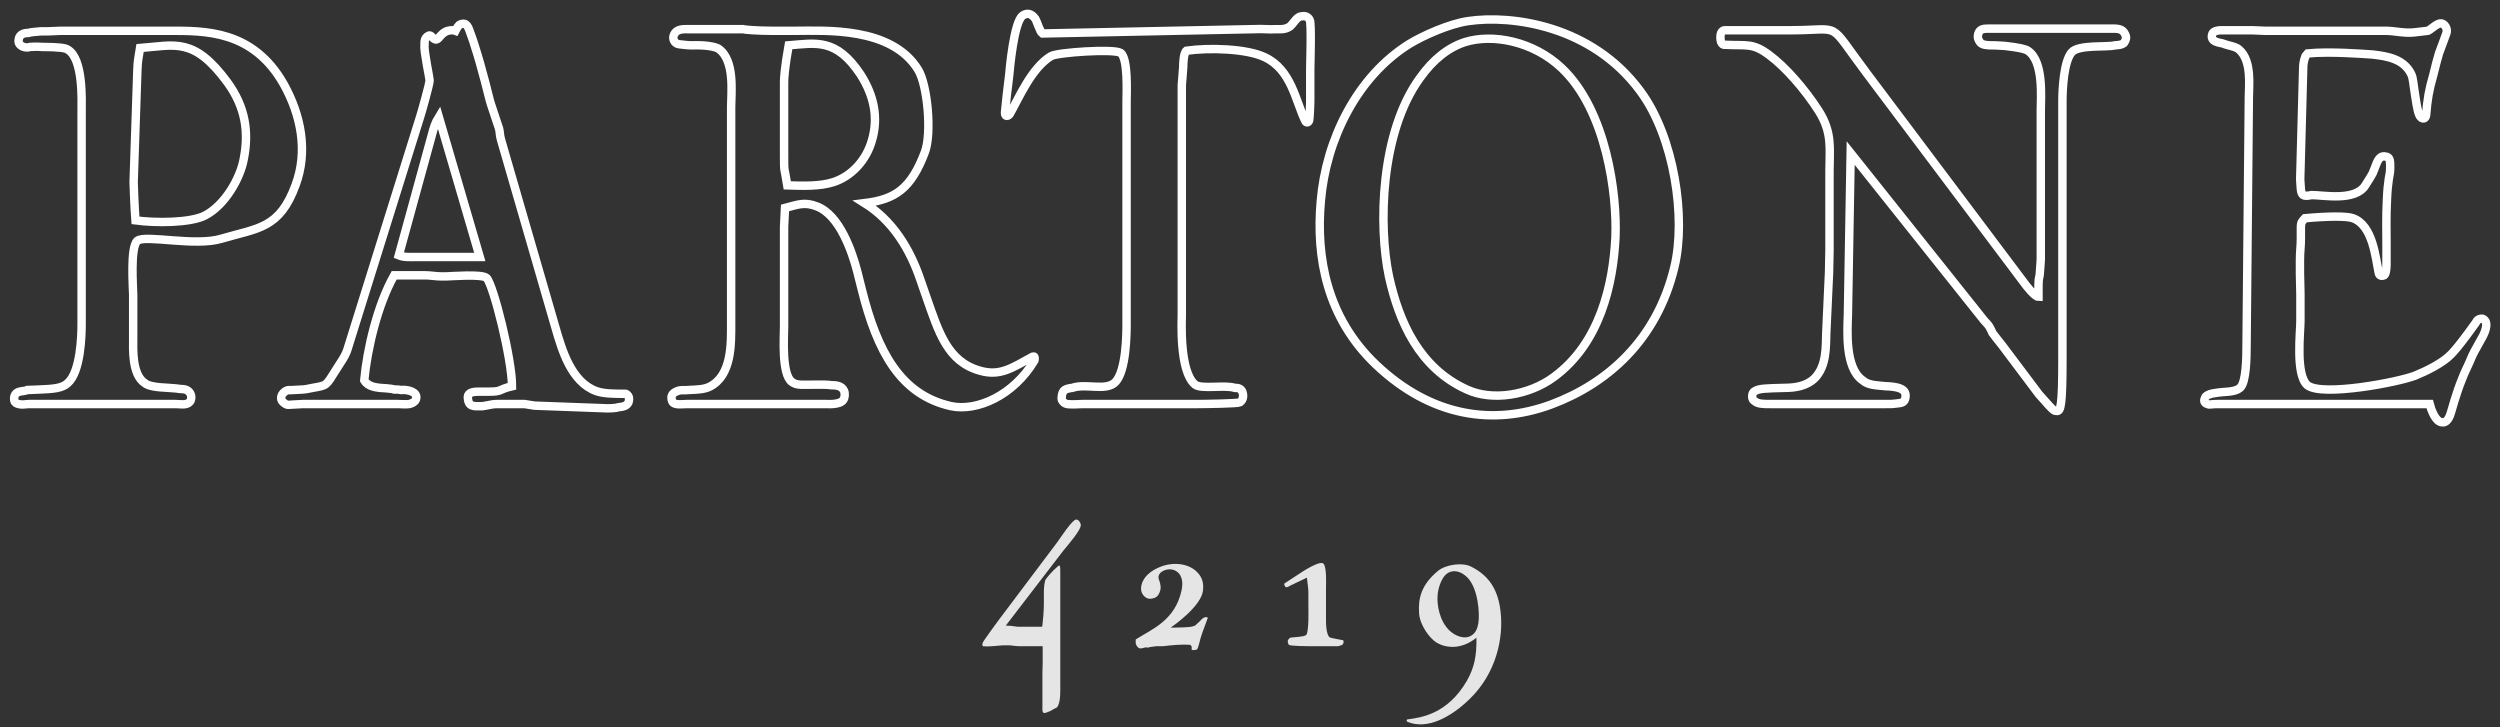 <svg
        xmlns="http://www.w3.org/2000/svg"
        xmlns:xlink="http://www.w3.org/1999/xlink"
        width="4752px" height="1382px">
    <rect width="100%" height="100%" fill="#333333" stroke="none"/>
    <path fill-rule="evenodd"  stroke-width="16px" stroke="rgb(255, 255, 255)" fill-opacity="0" fill="rgb(255, 255, 255)"
          d="M4720.001,637.959 L4710.376,655.363 C4705.126,664.577 4699.876,673.790 4695.501,685.051 C4689.376,699.384 4685.001,706.550 4678.876,722.930 C4669.251,746.476 4659.626,781.283 4659.626,781.283 C4657.876,787.426 4653.501,802.782 4643.876,802.782 C4639.501,802.782 4636.876,801.758 4633.376,798.687 C4628.126,793.568 4624.626,786.402 4621.126,777.188 C4620.251,774.117 4618.501,767.975 4618.501,767.975 L4253.626,767.975 C4248.376,767.975 4241.376,767.975 4235.251,767.975 L4214.251,767.975 C4202.876,767.975 4200.251,770.022 4195.876,767.975 C4188.876,765.927 4188.876,760.808 4191.501,755.690 C4195.001,747.500 4215.126,746.476 4223.001,745.452 C4243.126,744.429 4252.751,742.381 4258.876,736.239 C4269.376,724.977 4270.251,680.956 4270.251,656.387 L4274.626,184.441 C4274.626,162.943 4280.751,115.851 4256.251,94.352 C4250.126,88.209 4232.626,86.162 4226.501,83.091 C4222.126,81.043 4198.501,81.043 4205.501,63.640 C4208.126,58.521 4216.876,57.497 4222.126,57.497 C4222.126,57.497 4239.626,57.497 4241.376,57.497 L4280.751,57.497 L4305.251,58.521 L4534.501,58.521 C4552.001,58.521 4569.501,63.640 4588.751,61.592 L4615.001,58.521 C4622.001,55.450 4634.251,41.117 4643.001,45.212 C4649.126,48.284 4652.626,56.473 4650.001,63.640 C4649.126,66.711 4637.751,96.399 4636.001,101.518 C4632.501,112.779 4629.876,124.040 4625.501,141.444 C4616.751,172.156 4614.126,187.513 4611.501,219.249 C4610.626,224.367 4607.126,227.438 4601.876,223.344 C4596.626,219.249 4594.001,202.869 4591.376,185.465 C4587.001,158.848 4587.001,148.610 4583.501,141.444 C4569.501,111.756 4537.126,106.637 4509.126,103.566 C4493.376,102.542 4428.626,97.423 4386.626,101.518 L4382.251,106.637 C4378.751,115.851 4377.876,123.017 4377.876,130.183 L4372.626,325.718 C4372.626,330.836 4371.751,340.050 4372.626,347.216 C4373.501,356.430 4372.626,366.667 4377.876,370.762 C4382.251,373.834 4393.626,370.762 4393.626,370.762 C4416.376,370.762 4476.751,383.047 4496.001,352.335 L4505.626,336.979 C4510.001,329.813 4510.001,329.813 4513.501,320.599 C4519.626,304.219 4523.126,293.982 4537.126,298.077 C4543.251,300.124 4543.251,307.290 4543.251,318.552 C4543.251,328.789 4542.376,328.789 4540.626,340.050 C4538.876,353.359 4538.001,359.501 4537.126,379.976 C4535.376,409.665 4536.251,444.472 4536.251,461.876 L4536.251,502.825 C4536.251,507.944 4535.376,521.253 4531.876,523.300 C4522.251,527.395 4521.376,518.181 4521.376,518.181 C4515.251,488.493 4510.001,428.092 4472.376,414.783 C4461.876,410.688 4426.876,410.688 4381.376,414.783 C4376.126,420.926 4373.501,420.926 4373.501,433.211 L4373.501,453.686 C4373.501,469.042 4371.751,477.232 4371.751,494.635 L4371.751,519.205 C4371.751,532.514 4372.626,545.822 4372.626,559.131 L4372.626,610.318 C4372.626,630.793 4363.001,712.693 4385.751,732.144 C4412.876,754.666 4561.626,726.001 4591.376,713.716 C4611.501,705.526 4643.001,690.170 4658.751,673.790 C4665.751,666.624 4673.626,657.410 4691.126,633.864 C4696.376,626.698 4701.626,619.532 4706.001,613.389 C4708.626,608.271 4710.376,607.247 4713.876,606.223 C4718.251,605.200 4720.001,605.200 4723.501,609.295 C4729.626,616.461 4722.626,632.841 4720.001,637.959 ZM4020.001,86.162 C4006.876,90.257 3950.876,84.115 3937.751,99.471 C3922.876,116.874 3920.251,169.085 3920.251,192.631 L3920.251,684.028 C3920.251,771.046 3916.751,780.260 3910.626,781.283 C3904.501,781.283 3903.626,780.260 3894.876,771.046 L3875.626,749.547 L3805.626,656.387 C3796.001,644.102 3790.751,637.959 3787.251,632.841 C3786.376,630.793 3783.751,624.651 3781.126,620.556 C3778.501,616.461 3773.251,611.342 3771.501,609.295 L3517.751,290.911 L3512.501,598.033 C3511.626,627.722 3506.376,699.384 3540.501,722.930 C3551.001,732.144 3564.126,732.144 3585.126,734.191 C3591.251,734.191 3601.751,735.215 3608.751,737.262 C3618.376,740.334 3623.626,745.452 3621.876,755.690 C3620.126,764.903 3615.751,765.927 3605.251,766.951 C3597.376,767.975 3596.501,767.975 3585.126,767.975 L3411.001,767.975 C3399.626,767.975 3389.126,767.975 3377.751,767.975 L3363.751,767.975 C3352.376,767.975 3341.876,767.975 3335.751,762.856 C3333.126,760.808 3330.501,759.785 3330.501,753.642 C3330.501,747.500 3333.126,744.429 3335.751,743.405 C3343.626,738.286 3356.751,738.286 3391.751,737.262 C3411.876,737.262 3433.751,734.191 3449.501,718.835 C3472.251,695.289 3470.501,659.458 3471.376,632.841 L3476.626,518.181 C3476.626,515.110 3477.501,479.279 3477.501,475.184 L3477.501,323.670 C3477.501,283.744 3483.626,252.008 3456.501,210.035 C3430.251,169.085 3393.501,127.112 3362.876,104.589 C3331.376,81.043 3320.876,87.186 3278.876,85.138 C3278.876,85.138 3270.126,87.186 3270.126,70.806 C3270.126,56.473 3278.876,57.497 3278.876,57.497 L3404.001,57.497 C3504.626,57.497 3471.376,37.022 3548.376,139.397 L3846.751,536.609 C3850.251,541.727 3867.751,564.250 3874.751,564.250 L3874.751,541.727 C3874.751,526.371 3877.376,526.371 3877.376,518.181 C3877.376,514.086 3879.126,498.730 3879.126,493.612 L3879.126,210.035 C3879.126,185.465 3885.251,116.874 3854.626,96.399 C3850.251,93.328 3838.001,90.257 3810.001,87.186 C3797.751,86.162 3786.376,86.162 3785.501,86.162 C3779.376,86.162 3766.251,86.162 3762.751,78.996 C3760.126,74.901 3758.376,70.806 3760.126,64.663 C3762.751,55.450 3769.751,54.426 3778.501,54.426 L3796.876,54.426 L4012.126,54.426 C4022.626,54.426 4034.001,53.402 4039.251,64.663 C4042.751,71.830 4041.001,74.901 4038.376,80.020 C4035.751,86.162 4020.001,86.162 4020.001,86.162 ZM2948.126,768.998 C2839.626,808.924 2721.501,793.568 2615.626,693.241 C2522.001,604.176 2501.001,489.517 2510.626,382.024 C2520.251,266.341 2578.876,145.539 2679.501,83.091 C2704.876,67.735 2754.751,45.212 2790.626,40.094 C2873.751,27.809 3026.001,48.284 3117.876,173.180 C3182.626,260.198 3205.376,414.783 3182.626,507.944 C3149.376,646.149 3055.751,729.072 2948.126,768.998 ZM2968.251,129.159 C2914.001,77.972 2837.001,63.640 2784.501,80.020 C2753.001,90.257 2724.126,112.779 2698.751,148.610 C2623.501,252.008 2620.001,430.140 2640.126,525.348 C2659.376,612.366 2697.876,699.384 2788.001,740.334 C2836.126,762.856 2906.126,751.595 2953.376,716.787 C3041.751,652.292 3066.251,539.680 3070.626,451.638 C3074.126,370.762 3054.001,210.035 2968.251,129.159 ZM2490.501,192.631 C2490.501,194.679 2489.626,222.320 2488.751,226.415 C2488.751,233.581 2482.626,234.605 2480.876,229.486 C2462.501,191.607 2454.626,132.230 2403.876,108.684 C2369.751,92.304 2298.001,90.257 2255.126,96.399 C2249.876,100.494 2249.001,119.946 2249.001,128.135 L2246.376,161.919 L2246.376,597.010 C2246.376,608.271 2241.126,706.550 2271.751,731.120 C2283.126,740.334 2328.626,731.120 2347.001,737.262 C2352.251,737.262 2361.001,737.262 2362.751,749.547 C2363.626,756.713 2361.001,761.832 2356.626,764.903 C2353.126,766.951 2290.126,767.975 2277.001,767.975 L2058.251,767.975 C2048.626,767.975 2032.001,770.022 2025.001,766.951 C2022.376,765.927 2018.001,761.832 2018.001,757.737 C2018.001,751.595 2018.876,747.500 2021.501,743.405 C2025.001,738.286 2038.126,737.262 2038.126,737.262 C2064.376,728.049 2102.876,744.429 2120.376,726.001 C2140.501,704.503 2141.376,636.936 2141.376,615.437 L2141.376,191.607 C2141.376,179.323 2144.876,110.732 2130.001,100.494 C2117.751,92.304 2010.126,99.471 1997.876,106.637 C1960.251,129.159 1935.751,188.536 1919.126,217.201 C1914.751,222.320 1909.501,221.296 1910.376,213.106 C1911.251,204.916 1913.876,179.323 1913.876,179.323 L1918.251,143.492 C1919.126,133.254 1927.001,42.141 1943.626,29.856 C1950.626,24.737 1959.376,23.714 1968.126,35.999 C1970.751,40.094 1976.876,60.568 1981.251,63.640 L2381.126,55.450 C2406.501,54.426 2407.376,56.473 2427.501,55.450 C2435.376,55.450 2442.376,56.473 2452.001,50.331 C2459.876,43.165 2465.126,30.880 2474.751,30.880 C2481.751,29.856 2486.126,31.904 2489.626,38.046 C2493.126,44.189 2490.501,126.088 2490.501,133.254 L2490.501,192.631 ZM1966.376,678.909 C1967.251,681.980 1966.376,685.051 1966.376,685.051 C1926.126,752.618 1856.126,782.307 1808.001,772.070 C1710.876,750.571 1667.126,666.624 1638.251,550.941 L1629.501,516.134 C1619.876,479.279 1596.251,408.641 1552.501,392.261 C1528.876,383.047 1515.751,389.190 1492.126,395.332 L1490.376,431.163 L1490.376,620.556 C1490.376,640.007 1485.126,711.669 1505.251,726.001 C1514.876,733.167 1523.626,731.120 1555.126,731.120 C1563.001,731.120 1574.376,731.120 1579.626,732.144 C1589.251,732.144 1599.751,733.167 1604.126,742.381 C1606.751,747.500 1605.876,755.690 1603.251,759.785 C1597.126,770.022 1572.626,767.975 1570.876,767.975 L1342.501,767.975 C1336.376,767.975 1325.876,767.975 1318.876,767.975 L1305.751,767.975 C1297.876,767.975 1281.251,771.046 1277.751,762.856 C1274.251,753.642 1276.876,747.500 1287.376,743.405 C1295.251,740.334 1301.376,742.381 1308.376,741.357 C1327.626,740.334 1337.251,740.334 1348.626,735.215 C1391.501,713.716 1389.751,653.315 1389.751,614.413 L1389.751,202.869 C1389.751,177.275 1397.626,113.803 1365.251,92.304 C1360.001,89.233 1343.376,85.138 1315.376,86.162 C1307.501,86.162 1299.626,85.138 1290.876,84.115 C1281.251,83.091 1276.001,71.830 1283.001,62.616 C1289.126,54.426 1301.376,55.450 1309.251,55.450 L1358.251,55.450 C1365.251,55.450 1375.751,55.450 1384.501,55.450 L1411.626,55.450 C1414.251,56.473 1441.376,58.521 1466.751,58.521 L1512.251,58.521 C1568.251,58.521 1694.251,50.331 1745.001,132.230 C1763.376,161.919 1771.251,254.056 1758.126,288.863 C1731.876,358.478 1702.126,378.952 1643.501,386.119 C1696.001,418.878 1729.251,472.113 1749.376,531.490 L1760.751,564.250 C1784.376,631.817 1801.001,687.099 1862.251,704.503 C1900.751,715.764 1923.501,699.384 1961.126,678.909 C1961.126,678.909 1965.501,675.838 1966.376,678.909 ZM1657.501,266.341 C1669.751,224.367 1661.876,182.394 1635.626,141.444 C1589.251,71.830 1550.751,82.067 1499.126,86.162 C1491.251,130.183 1490.376,149.634 1490.376,155.776 L1490.376,291.934 C1490.376,331.860 1490.376,313.433 1496.501,352.335 C1526.251,353.359 1558.626,354.383 1584.001,346.193 C1619.001,334.931 1647.001,304.219 1657.501,266.341 ZM1175.376,774.117 C1172.751,775.141 1165.751,776.165 1154.376,776.165 L1016.126,771.046 L996.876,767.975 L944.376,767.975 C933.001,767.975 919.001,773.093 912.876,772.070 C900.626,772.070 889.251,774.117 889.251,753.642 C890.126,746.476 898.876,744.429 909.376,744.429 L930.376,744.429 C954.876,744.429 947.001,740.334 973.251,734.191 C973.251,683.004 938.251,542.751 925.126,528.419 C916.376,520.229 856.876,525.348 849.001,525.348 L836.751,525.348 C828.876,525.348 817.501,523.300 808.751,523.300 L749.251,523.300 C716.876,580.630 697.626,665.600 692.376,722.930 C699.376,735.215 715.126,736.239 722.126,737.262 C722.126,737.262 744.001,738.286 749.251,740.334 C754.501,740.334 757.126,740.334 763.251,741.357 C769.376,740.334 789.501,742.381 791.251,753.642 C792.126,761.832 786.001,765.927 778.126,767.975 C772.876,768.998 760.626,767.975 755.376,767.975 L576.001,767.975 C572.501,767.975 561.126,768.998 556.751,768.998 C548.876,768.998 546.251,772.070 537.501,763.880 C532.251,758.761 534.001,750.571 540.126,745.452 C547.126,739.310 551.501,742.381 557.626,741.357 C563.751,741.357 569.876,740.334 576.001,740.334 C577.751,740.334 585.626,739.310 594.376,737.262 C622.376,732.144 618.876,734.191 639.001,702.455 C661.751,667.648 657.376,672.767 667.001,643.078 L799.126,220.272 C800.876,215.154 816.626,159.871 816.626,152.705 C816.626,148.610 805.251,95.376 807.001,86.162 C807.001,80.020 806.126,71.830 814.876,67.735 C821.001,64.663 824.501,81.043 833.251,72.853 C833.251,72.853 840.251,63.640 846.376,60.568 C851.626,57.497 860.376,56.473 865.626,58.521 C868.251,53.402 871.751,47.260 875.251,46.236 C884.001,43.165 888.376,45.212 893.626,61.592 C893.626,61.592 899.751,77.972 902.376,87.186 C915.501,127.112 931.251,191.607 931.251,191.607 C932.126,195.702 945.251,233.581 948.751,244.842 C950.501,252.008 949.626,256.103 952.251,265.317 L1056.376,624.651 C1067.751,663.553 1085.251,726.001 1133.376,743.405 C1147.376,748.524 1168.376,748.524 1189.376,748.524 C1189.376,748.524 1193.751,749.547 1195.501,755.690 C1196.376,759.785 1194.626,764.903 1194.626,764.903 C1191.126,772.070 1184.126,773.093 1175.376,774.117 ZM834.126,222.320 C827.126,233.581 824.501,242.795 821.001,256.103 L758.001,485.422 C767.626,489.517 782.501,488.493 790.376,488.493 L912.001,488.493 L834.126,222.320 ZM421.126,453.686 C371.251,469.042 275.001,445.496 261.001,457.781 C247.001,470.066 253.126,547.870 253.126,560.155 L253.126,643.078 C253.126,663.553 250.501,711.669 275.001,728.049 C282.001,734.191 298.626,736.239 320.501,737.262 C332.751,738.286 337.126,738.286 342.376,739.310 C352.001,739.310 359.001,741.357 362.501,749.547 C364.251,753.642 364.251,759.785 360.751,763.880 C354.626,771.046 342.376,767.975 333.626,767.975 L314.376,767.975 C310.876,767.975 289.876,767.975 284.626,767.975 L55.376,767.975 C49.251,767.975 43.126,770.022 35.251,767.975 C31.751,766.951 28.251,765.927 27.376,761.832 C26.501,757.737 26.501,753.642 29.126,749.547 C33.501,742.381 45.751,744.429 51.876,741.357 C58.876,741.357 68.501,740.334 76.376,740.334 C100.001,739.310 118.376,738.286 128.876,728.049 C153.376,706.550 155.126,637.959 155.126,615.437 L155.126,212.082 C155.126,191.607 158.626,111.756 128.876,94.352 C125.376,91.281 111.376,89.233 79.876,89.233 C70.251,88.209 59.751,89.233 57.126,89.233 C49.251,92.304 35.251,88.209 35.251,77.972 C35.251,66.711 43.126,62.616 53.626,62.616 C59.751,60.568 70.251,60.568 78.126,59.545 L91.251,59.545 C98.251,59.545 108.751,58.521 116.626,58.521 L320.501,58.521 C388.751,58.521 480.626,56.473 539.251,159.871 C572.501,219.249 585.626,287.839 562.001,351.311 C531.376,435.258 490.251,433.211 421.126,453.686 ZM432.501,156.800 C368.626,69.782 332.751,86.162 266.251,91.281 C262.751,114.827 261.876,111.756 261.001,136.325 L254.001,346.193 C254.001,351.311 255.751,396.356 257.501,418.878 C295.126,423.997 361.626,423.997 389.626,409.665 C429.001,389.190 457.001,336.979 463.126,303.195 C473.626,250.985 466.626,203.892 432.501,156.800 Z"/>
    <path fill-rule="evenodd" fill="#e5e5e590"
          d="M2793.610,1328.584 C2757.402,1363.977 2712.028,1387.572 2675.361,1372.021 C2675.361,1372.021 2673.070,1371.485 2673.986,1368.267 C2674.445,1367.195 2676.736,1367.195 2676.736,1367.195 C2700.111,1363.977 2750.985,1358.078 2788.110,1294.264 C2802.777,1268.524 2806.901,1246.001 2806.443,1212.217 C2776.652,1235.812 2748.235,1231.522 2731.277,1221.870 C2717.527,1213.826 2698.736,1188.085 2697.361,1165.563 C2695.528,1137.141 2701.486,1111.937 2732.652,1085.661 C2747.777,1072.791 2779.860,1068.501 2796.360,1077.081 C2832.568,1095.313 2847.693,1123.199 2852.276,1162.345 C2858.234,1212.753 2844.026,1279.785 2793.610,1328.584 ZM2789.485,1097.995 C2776.652,1085.125 2764.277,1084.052 2756.027,1087.270 C2740.444,1092.632 2733.569,1118.372 2732.652,1130.706 C2730.819,1150.011 2736.319,1181.114 2756.027,1199.347 C2767.027,1208.999 2782.152,1214.898 2794.068,1209.536 C2804.610,1204.709 2808.276,1195.057 2810.110,1184.332 C2812.860,1165.563 2809.651,1118.909 2789.485,1097.995 ZM2542.901,1228.305 L2490.194,1228.305 C2488.819,1228.305 2452.152,1228.305 2449.861,1225.623 C2448.944,1224.015 2447.111,1221.333 2448.027,1217.043 C2450.319,1213.289 2451.694,1211.681 2455.819,1211.681 C2458.111,1211.144 2479.652,1210.608 2482.860,1206.854 C2488.360,1200.419 2486.985,1156.983 2486.985,1150.011 L2486.985,1126.952 C2486.985,1115.691 2485.152,1109.256 2484.235,1097.995 L2451.694,1113.546 C2449.402,1115.155 2447.569,1116.227 2443.902,1116.227 L2441.153,1111.937 L2441.153,1109.256 L2468.194,1091.560 C2475.527,1086.733 2507.610,1065.283 2515.402,1071.182 C2522.277,1077.081 2520.443,1112.474 2520.443,1118.909 L2520.443,1170.389 C2520.443,1178.433 2519.527,1205.782 2527.777,1211.681 C2527.777,1212.217 2552.526,1217.043 2553.443,1217.043 L2553.901,1221.870 L2551.151,1226.160 C2548.401,1226.160 2545.651,1228.305 2542.901,1228.305 ZM2281.651,1214.362 L2278.901,1225.087 C2277.526,1227.768 2277.985,1231.522 2274.776,1234.740 C2272.943,1235.276 2267.901,1236.348 2265.151,1235.276 L2265.151,1228.841 L2262.401,1225.623 C2247.735,1224.551 2227.569,1226.160 2210.610,1228.305 L2198.235,1228.305 L2185.861,1229.913 C2178.986,1232.595 2180.819,1228.841 2173.944,1231.522 C2169.819,1232.058 2166.611,1234.203 2162.486,1229.913 C2157.444,1224.015 2158.819,1220.797 2158.819,1215.434 C2189.986,1195.593 2233.527,1179.505 2245.902,1122.126 C2248.193,1111.401 2248.193,1099.067 2241.318,1090.487 C2234.902,1082.979 2226.194,1080.834 2216.569,1082.979 C2210.152,1084.588 2203.735,1088.878 2202.360,1094.777 C2200.985,1100.140 2204.194,1103.357 2205.110,1108.720 C2206.485,1115.155 2206.485,1119.445 2205.110,1123.199 C2201.902,1132.851 2198.235,1136.069 2189.986,1137.677 C2183.111,1139.286 2177.611,1136.605 2173.486,1131.779 C2169.819,1126.952 2167.528,1121.054 2169.819,1111.937 C2173.486,1095.313 2189.527,1083.516 2206.485,1077.081 C2230.318,1067.964 2258.277,1070.646 2274.776,1086.733 C2285.776,1097.458 2288.068,1108.720 2286.693,1122.126 C2283.943,1152.156 2229.402,1190.230 2225.277,1192.912 L2233.068,1192.912 C2238.568,1192.912 2259.193,1192.375 2264.235,1191.303 C2265.151,1190.767 2269.735,1190.230 2271.568,1189.158 C2276.610,1184.868 2277.526,1183.259 2279.818,1181.650 C2283.943,1176.824 2290.359,1170.389 2295.859,1174.143 L2288.984,1192.912 C2286.235,1200.419 2283.485,1207.391 2281.651,1214.362 ZM1911.777,1189.158 C1915.444,1189.158 1919.111,1189.694 1922.319,1189.694 C1923.694,1189.694 1932.402,1191.303 1934.235,1191.303 L1942.944,1191.303 C1947.985,1191.303 1954.402,1191.303 1959.902,1191.303 L1980.985,1191.303 L1981.443,1187.549 C1987.401,1139.286 1980.985,1123.735 1986.943,1102.285 C1991.068,1096.922 1997.026,1088.342 2011.235,1076.008 C2014.443,1073.327 2015.359,1075.472 2015.359,1084.052 L2015.359,1301.235 C2015.359,1310.352 2016.734,1336.092 2008.943,1344.672 C2008.026,1345.208 1997.485,1350.571 1996.110,1351.643 C1992.443,1352.716 1986.943,1356.469 1983.276,1354.861 C1980.527,1351.643 1981.443,1346.817 1981.443,1341.454 L1981.443,1277.104 L1981.902,1262.089 L1981.902,1228.305 L1961.277,1228.305 C1958.068,1228.305 1954.860,1228.305 1951.652,1228.305 L1936.527,1228.305 C1935.152,1228.305 1922.319,1227.232 1920.027,1226.696 C1915.444,1226.696 1909.486,1226.696 1904.902,1226.696 C1903.069,1226.696 1874.194,1229.913 1871.903,1228.305 C1871.903,1228.305 1868.236,1229.913 1867.319,1226.160 C1866.861,1224.015 1868.236,1221.333 1868.236,1221.333 C1868.694,1218.652 1896.194,1181.650 1898.027,1178.969 L2009.401,1030.963 C2013.984,1025.064 2039.193,985.381 2046.526,987.526 C2049.276,988.062 2052.942,990.744 2054.317,997.179 C2056.151,1006.295 2028.651,1037.398 2021.318,1046.514 L1911.777,1189.158 Z"/>
</svg>